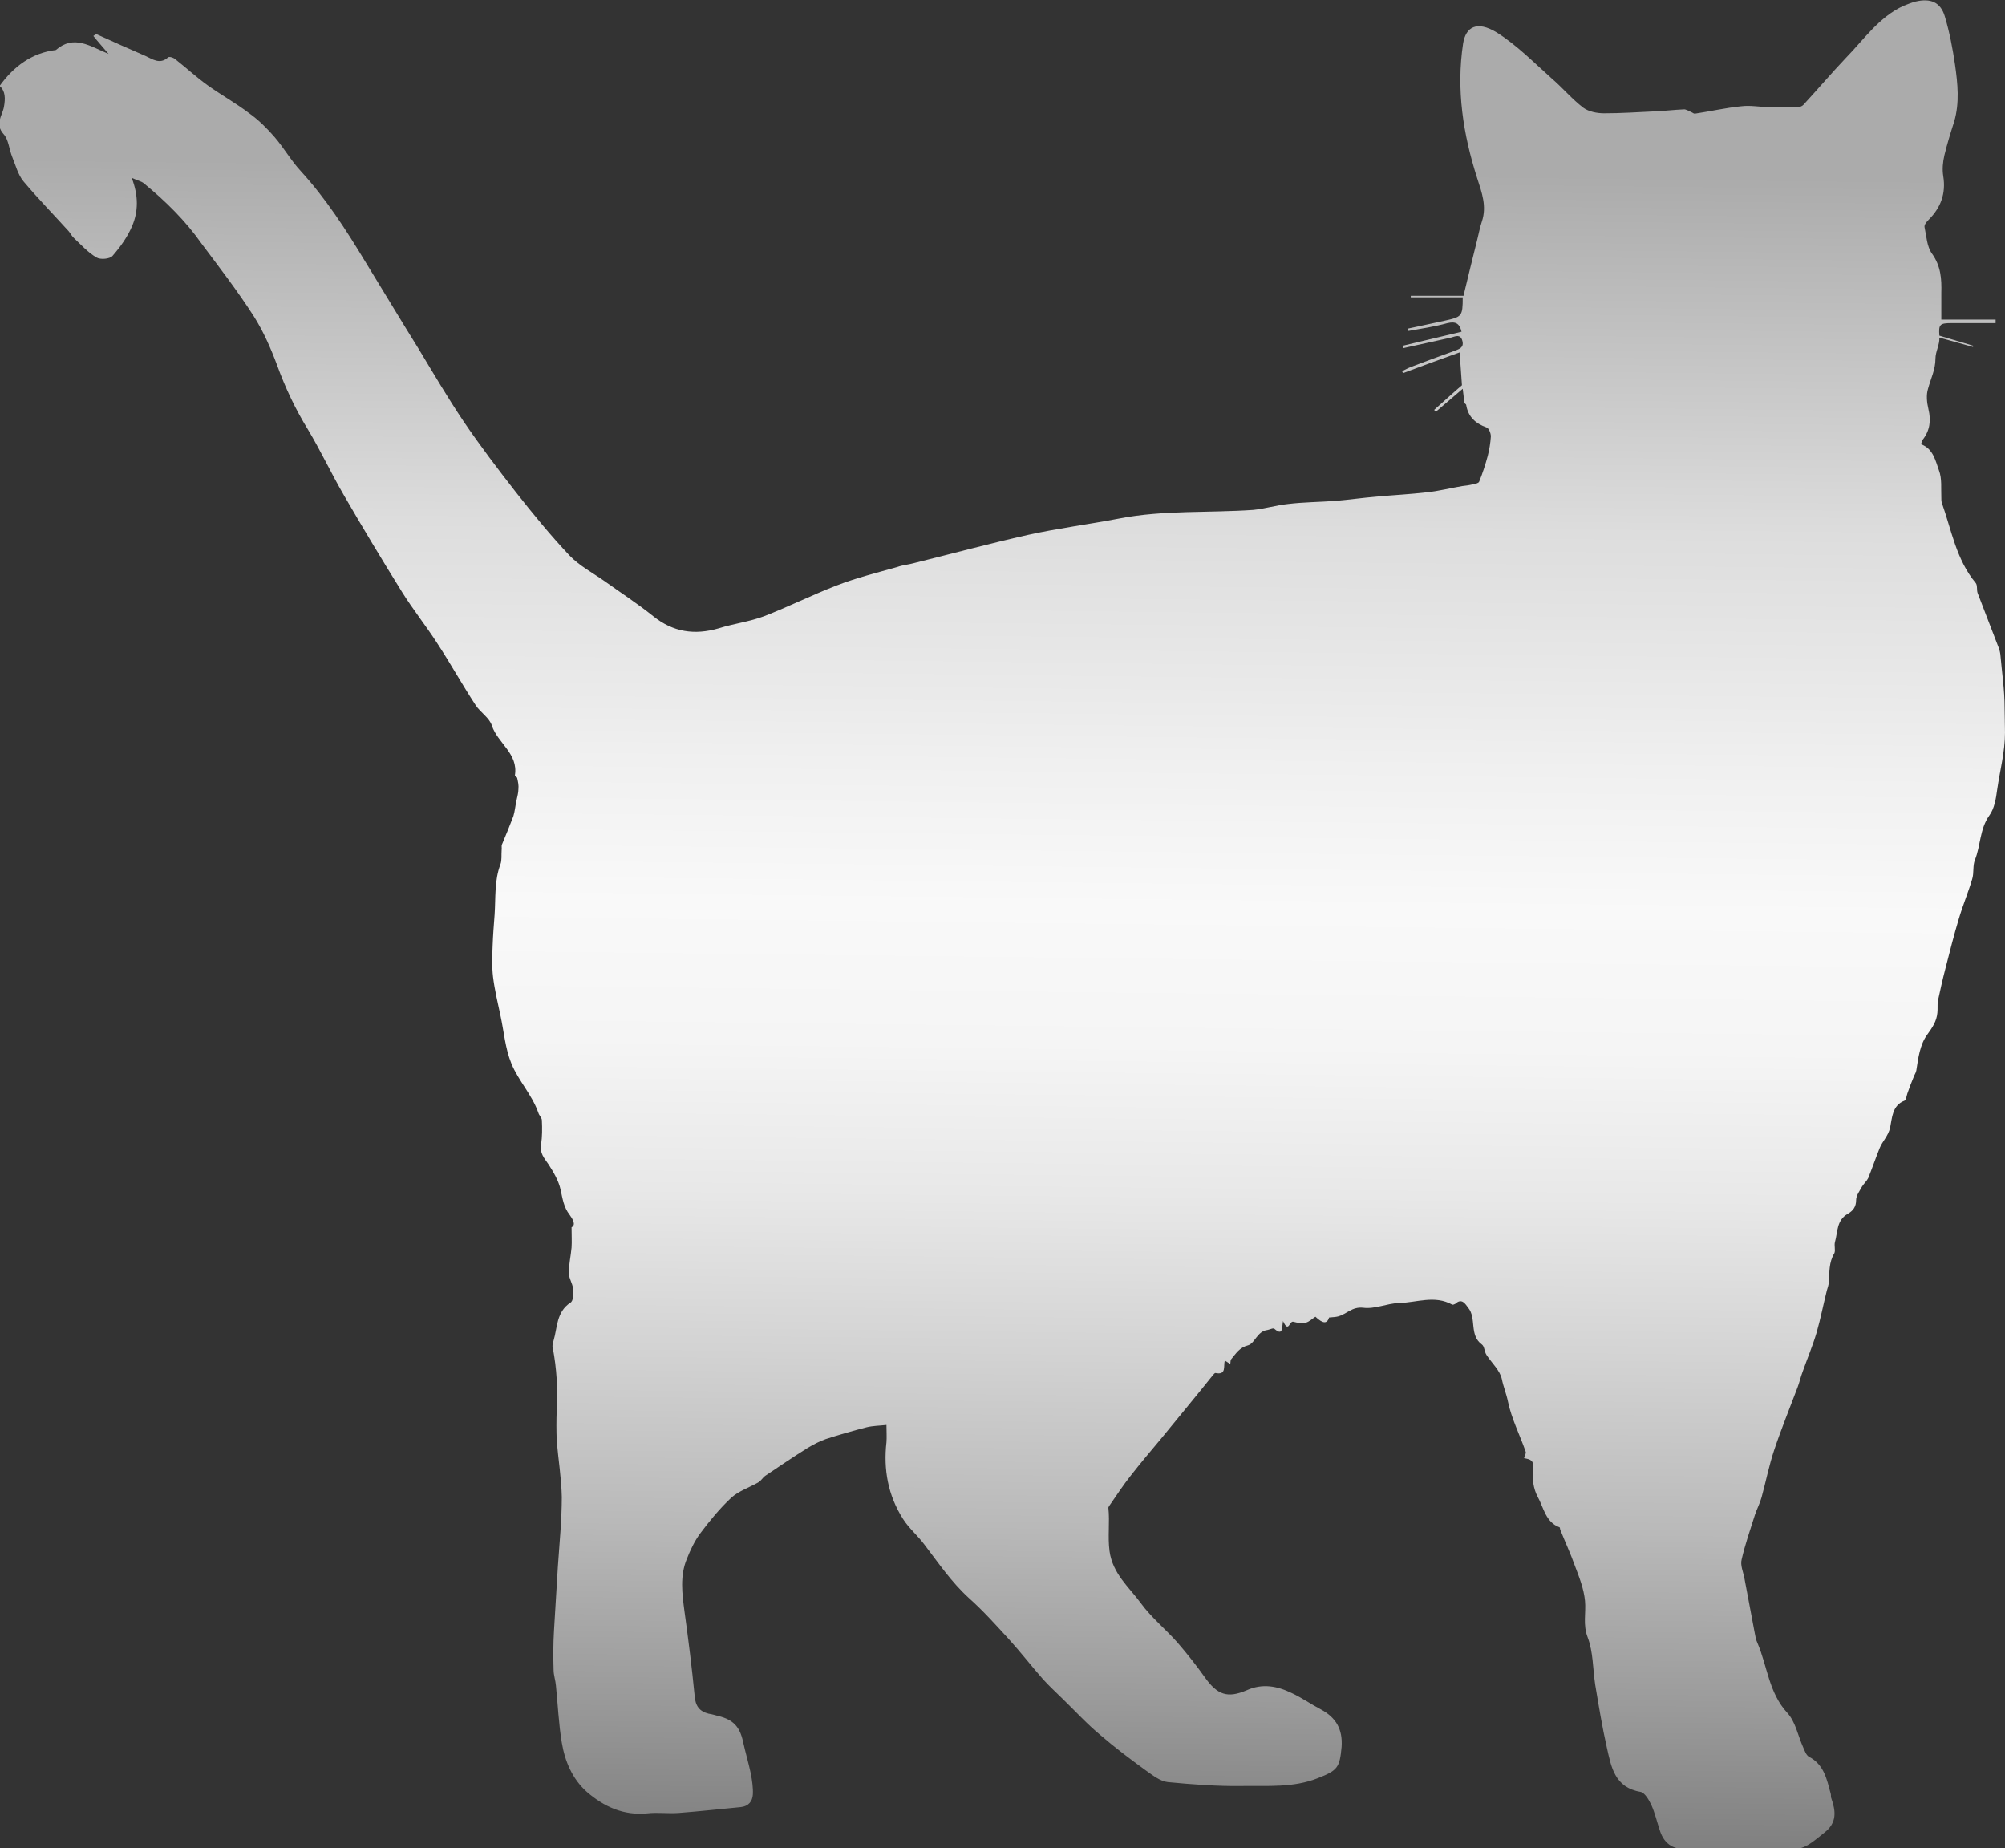 <?xml version="1.0" encoding="utf-8"?>
<!-- Generator: Adobe Illustrator 22.1.0, SVG Export Plug-In . SVG Version: 6.00 Build 0)  -->
<svg version="1.1" id="Layer_1" xmlns="http://www.w3.org/2000/svg" xmlns:xlink="http://www.w3.org/1999/xlink" x="0px"
     y="0px"
     viewBox="0 0 513.2 473" style="enable-background:new 0 0 513.2 473;" xml:space="preserve">
<rect x="0" y="0" width="513.2" height="473" fill="#333333" stroke="none"/>
<style type="text/css">
	.st0{fill:url(#SVGID_1_);}
</style>
    <linearGradient id="SVGID_1_" gradientUnits="userSpaceOnUse" x1="257.324" y1="436.436" x2="252.335" y2="3.028"
                    gradientTransform="matrix(1 0 0 -1 0 474)">
	<stop offset="1.285542e-02" style="stop-color:#ABABAB"/>
        <stop offset="0.224" style="stop-color:#DDDDDD"/>
        <stop offset="0.331" style="stop-color:#EBEBEB"/>
        <stop offset="0.364" style="stop-color:#F0F0F0"/>
        <stop offset="0.448" style="stop-color:#F9F9F9"/>
        <stop offset="0.529" style="stop-color:#F5F5F5"/>
        <stop offset="0.617" style="stop-color:#E8E8E8"/>
        <stop offset="0.636" style="stop-color:#E4E4E4"/>
        <stop offset="0.715" style="stop-color:#D2D2D2"/>
        <stop offset="0.814" style="stop-color:#B9B9B9"/>
        <stop offset="0.834" style="stop-color:#B3B3B3"/>
        <stop offset="0.918" style="stop-color:#9A9A9A"/>
        <stop offset="1" style="stop-color:#808080"/>
</linearGradient>
    <path class="st0" d="M513.1,181.2c0-4.6-0.7-9.2-1.1-13.8c-0.1-0.7-0.3-1.4-0.6-2.1c-1.7-4.5-3.5-9-5.2-13.5c-0.3-0.8,0-2-0.5-2.6
	c-5-6-6.2-13.6-8.7-20.6c-0.1-0.4-0.1-0.9-0.1-1.3c-0.1-2.3,0.2-4.8-0.6-6.9c-0.9-2.5-1.5-5.6-4.6-6.7c0.2-0.5,0.2-0.9,0.4-1.1
	c1.9-2.4,2.2-5,1.5-7.9c-0.4-1.7-0.6-3.6-0.1-5.2c0.7-2.6,1.9-4.9,1.9-7.7c0-1.8,1.1-3.6,1-5.3v-0.1c2.9,0.8,5.7,1.6,8.6,2.4
	c0-0.1,0.1-0.2,0.1-0.3c-2.9-0.9-5.8-1.7-8.7-2.6c-0.2-2.9,0.1-3.2,3.2-3.2c3.7,0,7.5,0,11.2,0c0-0.3,0-0.6,0-0.9
	c-4.7,0-9.5,0-13.9,0c0-2.5,0-4.6,0-6.8c0.1-3.6-0.1-6.9-2.4-10.1c-1.3-1.8-1.4-4.5-1.9-6.8c-0.1-0.6,0.6-1.4,1.1-1.9
	c3.1-3.1,4.4-6.7,3.7-11.1c-0.3-1.8-0.1-3.7,0.3-5.4c0.7-2.9,1.6-5.8,2.5-8.6c1.4-4.8,0.9-9.7,0.2-14.6c-0.6-4.1-1.4-8.3-2.6-12.3
	c-1.1-3.7-3.7-4.7-7.5-3.8c-1.1,0.3-2.1,0.7-3.1,1.1c-6.3,2.9-10.1,8.6-14.8,13.4c-3.6,3.8-7,7.8-10.5,11.6
	c-0.3,0.4-0.8,0.8-1.2,0.8c-2.6,0.1-5.3,0.2-7.9,0.1c-2.4,0-4.8-0.5-7.1-0.2c-4,0.4-7.9,1.3-11.9,1.9c-0.3,0-0.6-0.3-0.9-0.4
	c-0.7-0.3-1.4-0.8-2-0.7c-2.4,0.1-4.8,0.4-7.2,0.5c-4.4,0.2-8.7,0.5-13.1,0.5c-1.8,0-3.9-0.4-5.3-1.4c-2.9-2.2-5.3-5.1-8.1-7.5
	c-4.6-4.1-9-8.6-14.1-11.8c-5.1-3.1-7.9-1.4-8.6,2.8c-1.8,11.8,0,23.3,3.6,34.5c1.2,3.7,2.5,7.2,1.2,11.1c-0.5,1.5-0.8,3.1-1.2,4.7
	c-1.2,4.7-2.3,9.4-3.5,14.3c-4.9,0-9.2,0-13.5,0c0,0.1,0,0.3,0,0.4c4.4,0,8.9,0,13.3,0c0,4.9-0.2,5-4.7,6c-3.1,0.7-6.2,1.3-9.3,2
	c0,0.2,0.1,0.4,0.1,0.6c3.4-0.6,6.7-1.1,10-2c2.1-0.5,3.1,0.1,3.6,2.2c-5,1.2-10.1,2.4-15.1,3.6c0,0.2,0.1,0.4,0.2,0.6
	c4.1-0.9,8.2-1.8,12.2-2.7c1.1-0.3,2.4-1,2.9,0.8s-0.8,2.1-2,2.6c-3.7,1.3-7.4,2.7-11.1,4.1c-0.8,0.3-1.5,0.7-2.3,1.1
	c0.1,0.2,0.1,0.3,0.2,0.5c4.8-1.8,9.7-3.6,14.5-5.3c0.2,2.8,0.4,5.3,0.6,8.4c-2,1.7-4.5,4-7.1,6.3c0.1,0.2,0.3,0.3,0.4,0.5
	c2.2-1.9,4.3-3.7,6.9-5.9c0.2,1.5,0.3,2.5,0.4,3.6c0.1,0.1,0.2,0.2,0.2,0.2c0.1,0.1,0.3,0.2,0.3,0.4c0.5,3,2.4,4.7,5.2,5.7
	c0.6,0.2,1.1,1.5,1.1,2.3c-0.1,1.7-0.4,3.4-0.8,5c-0.6,2.2-1.3,4.4-2.2,6.6c-0.2,0.4-1.1,0.6-1.8,0.7c-0.8,0.2-1.6,0.3-2.5,0.4
	c-3,0.5-6.1,1.3-9.1,1.6c-4.3,0.5-8.5,0.7-12.8,1.1c-3.6,0.3-7.1,0.8-10.6,1.1c-4.1,0.3-8.1,0.3-12.2,0.8c-2.9,0.3-5.8,1.2-8.8,1.5
	c-11.4,0.8-23,0-34.3,2.2c-7.8,1.5-15.7,2.5-23.4,4.2c-9.8,2.2-19.4,4.8-29.1,7.2c-1.4,0.4-2.9,0.5-4.3,1
	c-5.3,1.5-10.6,2.8-15.7,4.8c-6.2,2.4-12.2,5.4-18.4,7.8c-3.7,1.4-7.8,1.9-11.6,3.1c-6.2,1.8-11.7,1-16.8-3.1c-4-3.2-8.3-6-12.5-9
	c-3-2.1-6.4-3.9-8.9-6.5c-4.9-5.2-9.4-10.7-13.8-16.3c-4.6-5.9-9.1-11.8-13.3-18c-4.1-6.1-7.8-12.4-11.6-18.7
	c-4.6-7.4-9.1-14.9-13.7-22.4c-4.9-8.1-10-16-16.4-23c-2.5-2.7-4.3-5.9-6.7-8.7c-1.9-2.2-4.1-4.4-6.5-6.1c-3.4-2.6-7.2-4.7-10.7-7.2
	c-2.9-2.1-5.5-4.5-8.3-6.7c-0.5-0.4-1.5-0.7-1.8-0.4c-2.1,1.9-4,0.4-5.8-0.4c-4.2-1.8-8.4-3.7-12.6-5.6c-0.1,0-0.2,0.2-0.7,0.5
	c1.1,1.4,2.3,2.7,3.9,4.6c-4.8-2-8.9-5-13.5-1C8.2,13.5,3.5,17-0.1,22c1.5,1.3,1.5,3.2,1.1,5.4s-2.4,4.3-0.1,6.9
	c1.3,1.4,1.4,3.8,2.2,5.8C4,42.3,4.6,44.7,6,46.4c3.7,4.4,7.7,8.5,11.6,12.8c0.5,0.6,0.8,1.3,1.4,1.8c1.8,1.7,3.5,3.6,5.7,4.9
	c1,0.6,3.4,0.4,4.1-0.4c2-2.3,3.8-4.8,5-7.6c1.6-3.7,1.7-7.8-0.1-12.4c1.5,0.7,2.5,0.9,3.1,1.4c5.6,4.6,10.7,9.6,14.9,15.6
	c4.5,6,9.2,12.1,13.3,18.5c2.4,3.8,4.3,8.1,5.9,12.4c2.1,5.8,4.7,11.3,7.9,16.5c3.3,5.5,6,11.3,9.2,16.8c4.8,8.3,9.8,16.6,14.9,24.8
	c2.8,4.5,6.1,8.6,9,13.1c3.4,5.2,6.4,10.6,9.8,15.8c1.2,1.9,3.6,3.3,4.2,5.3c1.5,4.5,6.8,7.2,5.9,12.7c0,0.2,0.6,0.5,0.6,0.8
	c0.2,0.9,0.4,1.8,0.3,2.7c0,1-0.3,2-0.5,3c-0.3,1.3-0.4,2.7-0.8,4c-0.9,2.4-1.9,4.8-2.9,7.2c-0.2,0.4,0,1-0.1,1.5
	c-0.1,1.2,0.1,2.5-0.3,3.6c-1.6,4.2-1.2,8.6-1.5,12.9c-0.2,2.6-0.4,5.2-0.5,7.9s-0.2,5.4,0.1,8c0.4,3.3,1.2,6.6,1.9,9.9
	c0.9,4.1,1.2,8.4,2.8,12.3c1.8,4.4,5.3,8,6.9,12.6c0.2,0.7,0.9,1.3,0.9,1.9c0.1,2.1,0.1,4.2-0.2,6.2c-0.4,2.2,0.8,3.5,1.9,5.1
	c1.3,2,2.6,4.2,3.1,6.5s0.8,4.5,2.3,6.4c0.8,1.1,1.7,2.6,0.5,3.2c0,2.1,0.1,3.6,0,5.2c-0.2,2.2-0.7,4.3-0.7,6.5c0,1.3,0.9,2.6,1.1,4
	c0.1,1.2,0.1,3.2-0.7,3.6c-3.6,2.4-3.3,6.3-4.3,9.7c-0.2,0.6-0.4,1.3-0.2,1.9c1,5.3,1.3,10.5,1,15.9c-0.1,2.6-0.1,5.2,0,7.8
	c0.4,4.8,1.2,9.6,1.3,14.4c0,5.9-0.6,11.9-1,17.8c-0.3,5.5-0.7,11-1,16.5c-0.2,3.3-0.2,6.7-0.1,10c0,1.3,0.5,2.7,0.6,4
	c0.5,4.9,0.7,9.8,1.5,14.6c0.8,4.8,2.7,9.3,6.4,12.6c4.4,3.8,9.4,6.1,15.5,5.5c2.6-0.3,5.3,0.1,8-0.1c5.3-0.4,10.6-1,15.9-1.5
	c2-0.2,3-1.5,3.1-3.2c0.1-1.8-0.2-3.6-0.5-5.3c-0.6-2.8-1.4-5.5-2-8.2c-0.8-3.8-2.5-5.7-6.3-6.6c-0.8-0.2-1.7-0.5-2.5-0.6
	c-2.4-0.6-3.4-2-3.6-4.6c-0.7-7.2-1.6-14.4-2.6-21.6c-0.6-4.5-1.2-9.1,0.6-13.4c0.9-2.3,2-4.6,3.4-6.5c2.4-3.2,5-6.4,8-9.2
	c1.9-1.7,4.6-2.6,6.9-3.9c0.7-0.4,1.1-1.2,1.8-1.7c3.6-2.4,7.1-4.8,10.8-7.1c1.5-0.9,3-1.7,4.7-2.3c3.4-1.1,6.9-2.1,10.4-3
	c1.6-0.4,3.3-0.4,5.1-0.6c0,1.8,0.1,3.1,0,4.4c-0.8,7,0.4,13.6,4.2,19.6c1.5,2.4,3.8,4.3,5.5,6.6c3.6,4.7,6.9,9.6,11.4,13.7
	c3.7,3.3,7,7,10.3,10.6c3,3.3,5.7,6.8,8.6,10.1c1.6,1.8,3.5,3.5,5.2,5.2c3.2,3.1,6.2,6.4,9.6,9.2c3.7,3.2,7.7,6.2,11.7,9.1
	c1.7,1.2,3.6,2.7,5.5,2.9c6.3,0.6,12.7,1.1,19,1c6.5-0.1,13.1,0.5,19.4-2c5.1-2,5.6-2.7,6.1-8c0.3-4.5-1.4-7.5-5.3-9.6
	c-2.5-1.3-4.9-3-7.5-4.2c-3.7-1.8-7.5-2.5-11.5-0.7c-4.9,2.1-7.5,1.2-10.7-3.3c-2.2-3.1-4.5-6-7-8.9c-3-3.4-6.7-6.4-9.4-10.1
	c-3-4.1-7.2-7.5-8-13.3c-0.5-3.8,0.1-7.4-0.3-11.1c0-0.2,0.2-0.4,0.3-0.6c1.8-2.6,3.5-5.2,5.4-7.6c2.5-3.2,5.2-6.4,7.8-9.5
	c4.4-5.4,8.9-10.8,13.3-16.3c0.2-0.2,0.4-0.5,0.6-0.5c2.9,0.6,2-1.7,2.4-3.2c0.5,0.3,0.9,0.6,1.4,0.9c0.1-0.5,0-1,0.3-1.3
	c1.2-1.4,2-2.9,4.3-3.5c1.7-0.5,2.3-3.6,4.9-3.9c0.6-0.1,1.5-0.6,1.8-0.3c2.2,1.9,1.9-0.2,2.2-2c1.5,3.3,1.6-0.2,2.7,0.2
	c1,0.3,2.2,0.4,3.2,0.2c0.8-0.2,1.6-1,2.4-1.5c2,1.9,3,1.8,3.5,0.2c1-0.1,1.7-0.1,2.4-0.3c2.1-0.6,3.5-2.5,6.3-2.2
	c3,0.4,6.1-1.1,9.1-1.2c4.6-0.1,9.2-2.1,13.7,0.4c0.2,0.1,0.6-0.1,0.8-0.2c1.7-1.6,2.6,0.1,3.3,1c2.2,2.7,0.2,7,3.5,9.4
	c0.7,0.5,0.6,1.8,1.2,2.7c1.3,2,3.4,3.9,3.9,6.1c0.4,2,1.2,3.9,1.6,5.9c0.9,4.3,3,8.4,4.5,12.7c0.2,0.4-0.2,1-0.4,1.7
	c1.6,0.3,2.6,0.5,2.3,2.8c-0.3,2.3,0.1,5.1,1.2,7.1c1.5,2.7,2,6.5,5.6,7.8c0.1,0,0.1,0.5,0.2,0.7c1.2,3,2.6,6,3.7,9.1
	c1.1,2.9,2.3,5.9,2.6,9c0.3,3.1-0.6,6.1,0.7,9.4c1.4,3.7,1.3,8,1.9,12c0.9,5.4,1.8,10.9,3,16.2c1.1,4.9,2,10.2,8.6,11.3
	c1.1,0.2,2.2,2.1,2.8,3.4c0.9,2,1.4,4.2,2.1,6.3c0.9,3,2.8,4.8,5.9,4.9c9.3,0.1,18.5-0.1,27.8,0.1c3.7,0.1,5.8-2.2,8.4-4.2
	c3.4-2.6,3-5.6,1.8-9c-0.1-0.3,0-0.7-0.1-1c-1-3.7-1.7-7.5-5.6-9.5c-0.7-0.4-1.1-1.6-1.5-2.5c-1.3-2.9-1.9-6.4-4-8.7
	c-4.8-5.2-5.1-12-7.7-18c-0.4-0.8-0.5-1.8-0.7-2.7c-0.9-4.6-1.7-9.2-2.6-13.8c-0.3-1.6-1.1-3.3-0.7-4.8c0.9-3.9,2.2-7.6,3.4-11.4
	c0.5-1.5,1.3-3,1.7-4.5c1.1-4,1.9-8.1,3.2-12c1.8-5.4,4-10.8,6-16.1c0.5-1.3,0.8-2.7,1.3-4c1.2-3.4,2.6-6.7,3.6-10.1
	c1-3.5,1.7-7.1,2.6-10.7c0.2-0.7,0.5-1.5,0.5-2.2c0.2-2.5,0-5,1.4-7.3c0.4-0.8-0.1-2,0.2-3c0.7-2.5,0.4-5.5,3.2-7.1
	c1.4-0.8,2.2-1.8,2.2-3.6c0-1.1,0.9-2.3,1.5-3.4c0.5-0.8,1.2-1.4,1.6-2.2c1-2.5,1.9-5.1,2.9-7.6c0.7-1.8,2.2-3.1,2.7-5.3
	c0.5-2.4,0.5-5.7,3.7-6.9c0.4-0.2,0.5-1.2,0.7-1.8c0.5-1.4,1-2.8,1.6-4.2c0.2-0.6,0.6-1.1,0.7-1.7c0.5-3.2,0.9-6.6,2.8-9.2
	c1.3-1.8,2.4-3.4,2.6-5.6c0.1-1,0-2,0.1-2.9c0.6-2.8,1.2-5.5,1.9-8.2c1.1-4.3,2.2-8.7,3.5-13c1-3.4,2.4-6.7,3.4-10.1
	c0.5-1.6,0.1-3.4,0.7-4.9c1.5-3.7,1.2-7.9,3.7-11.4c1.3-1.8,1.7-4.3,2-6.6c0.7-4.9,2-9.6,2-14.6
	C513.2,185.1,513.1,183.1,513.1,181.2z"/>
</svg>
